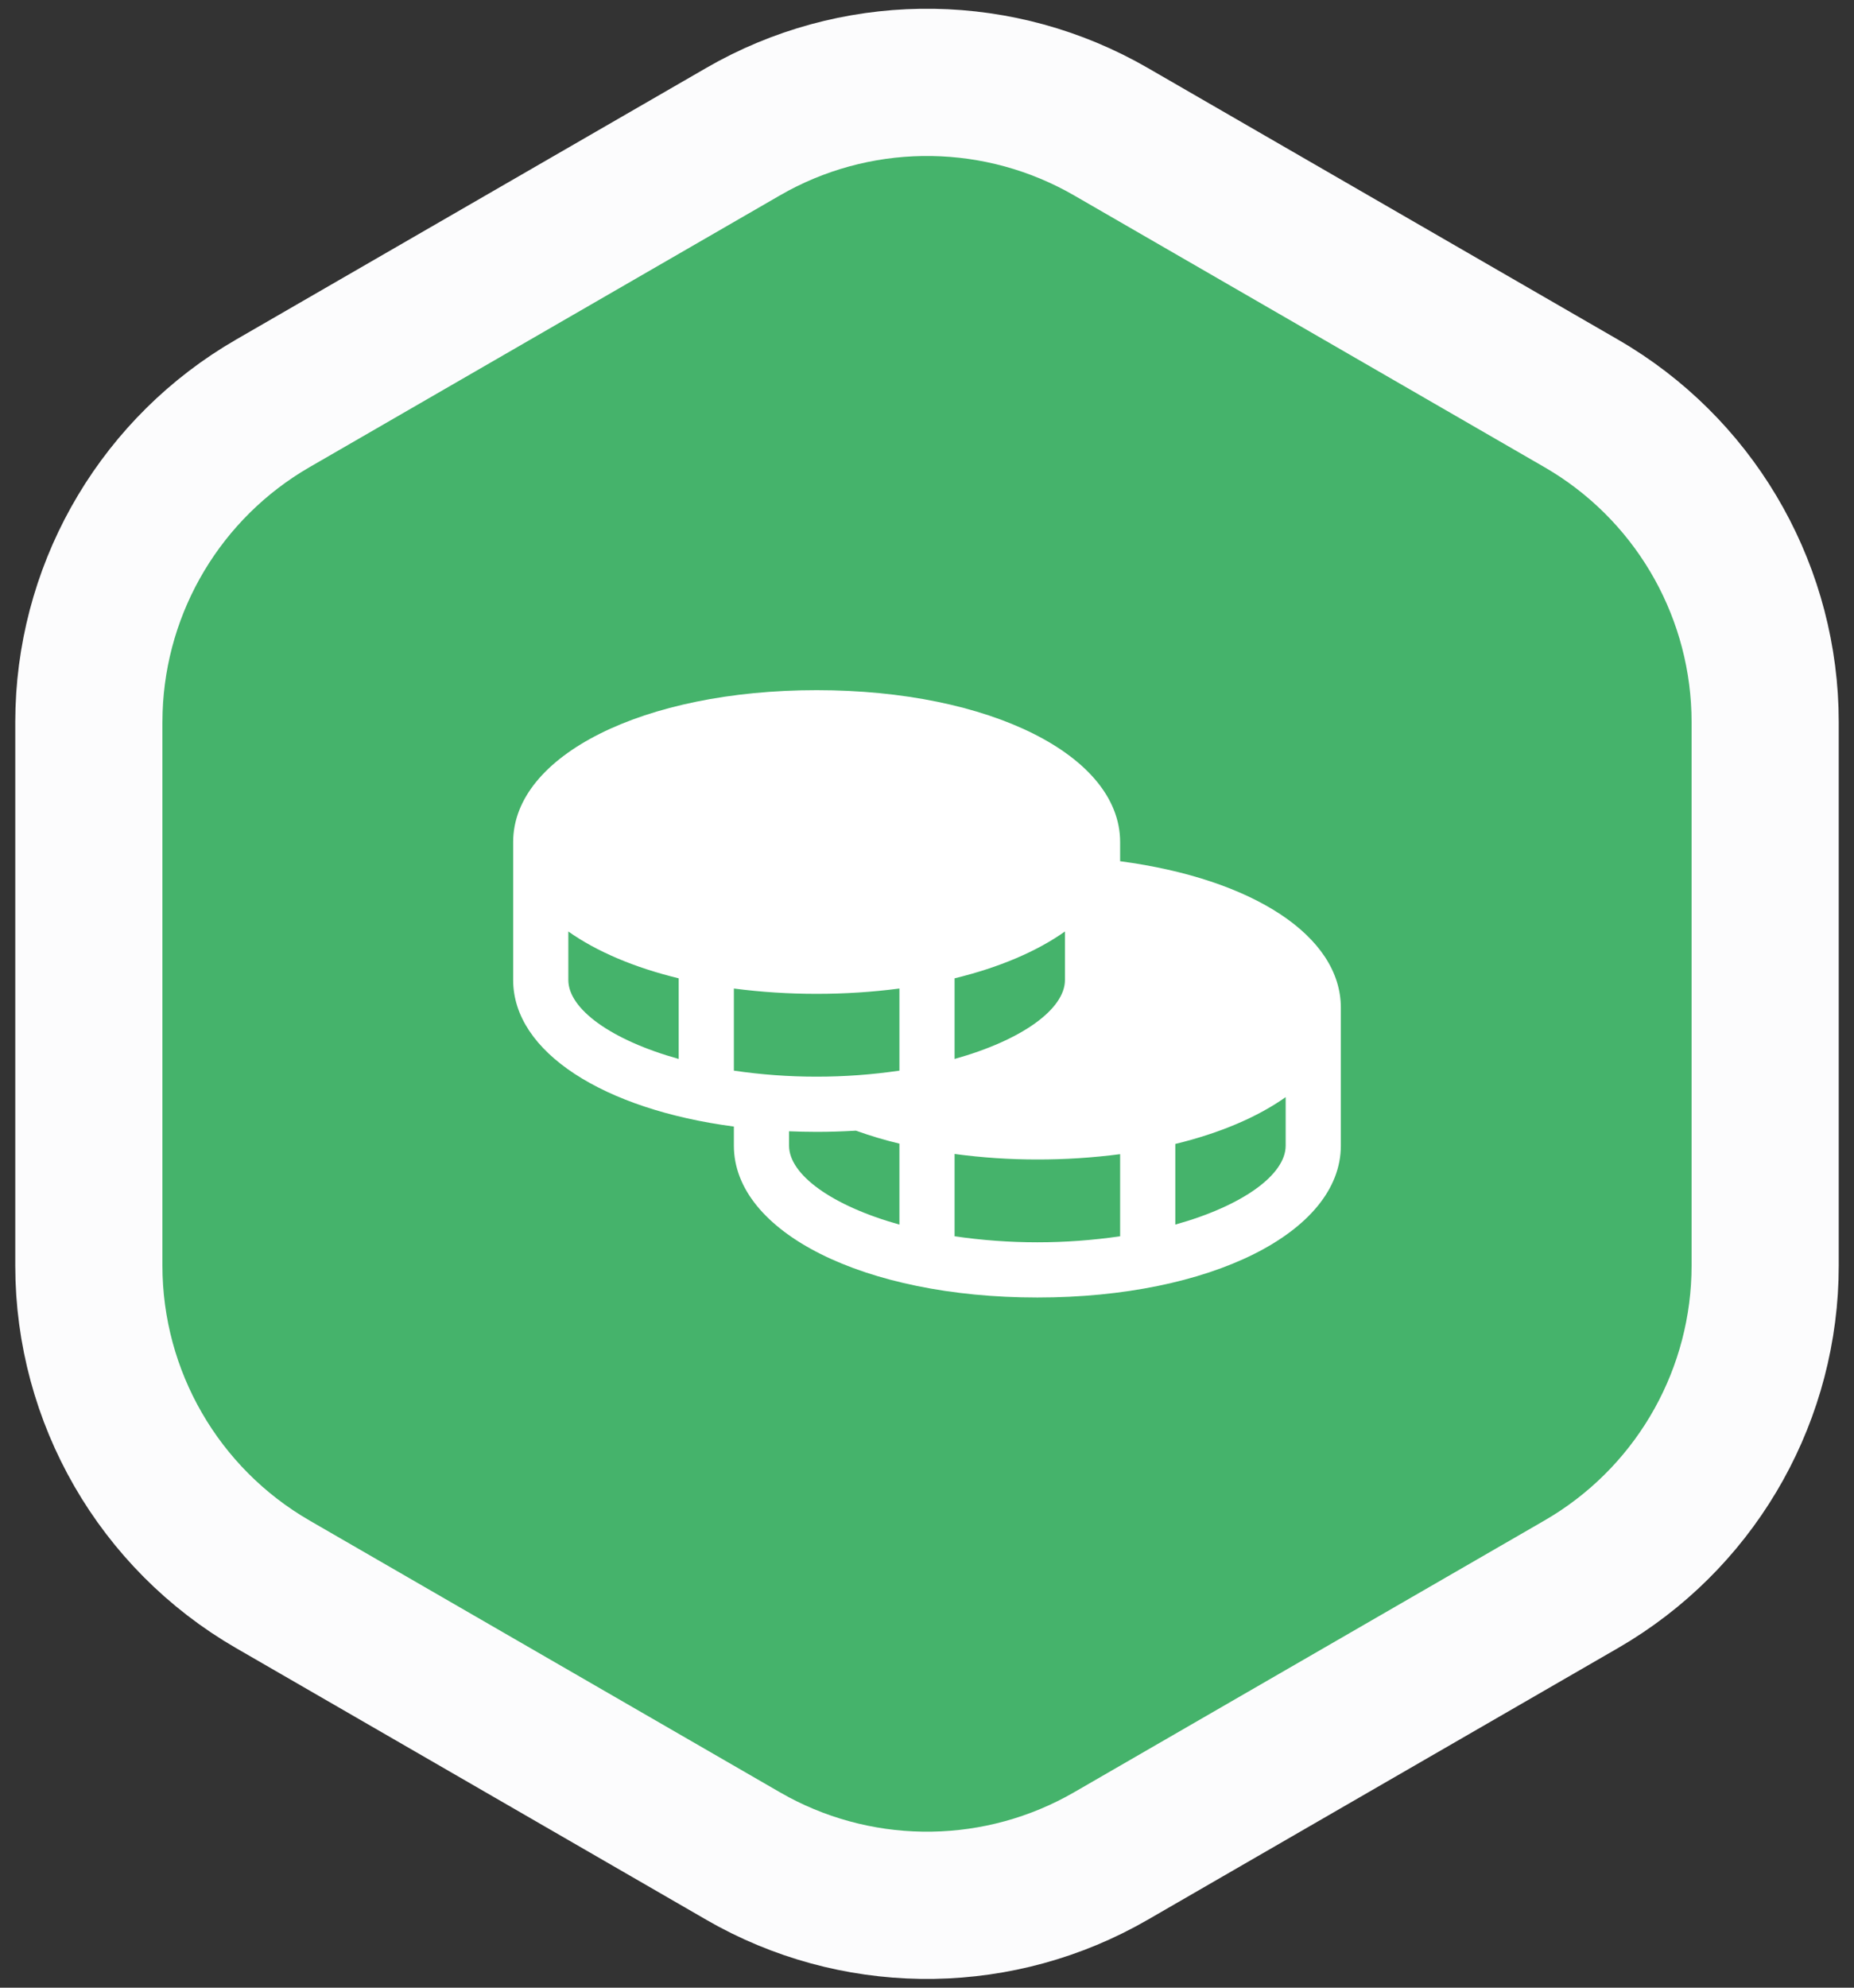 <svg width="84" height="90" viewBox="0 0 84 90" fill="none" xmlns="http://www.w3.org/2000/svg">
<rect x="0" y="0" width="84" height="90" fill="#333333" stroke="none"/>
<path d="M34.153 5.691C39.219 2.988 45.337 3.078 50.333 5.962L71.641 18.265L72.118 18.551C76.993 21.586 79.975 26.93 79.975 32.698V57.302C79.975 63.07 76.993 68.414 72.118 71.449L71.641 71.735L50.333 84.038C45.337 86.922 39.219 87.012 34.153 84.309L33.667 84.038L12.359 71.735C7.203 68.758 4.025 63.256 4.025 57.302V32.698L4.035 32.142C4.226 26.402 7.364 21.149 12.359 18.265L33.667 5.962L34.153 5.691Z" fill="#45B36B" stroke="#FCFCFD" stroke-width="6.667"/>
<path d="M50.75 38.995V38.125C50.75 34.206 44.839 31.25 37 31.25C29.161 31.25 23.25 34.206 23.25 38.125V44.375C23.25 47.639 27.352 50.233 33.25 51.009V51.875C33.25 55.794 39.161 58.75 47 58.75C54.839 58.75 60.75 55.794 60.75 51.875V45.625C60.75 42.391 56.778 39.794 50.75 38.995ZM30.75 47.948C27.689 47.094 25.75 45.686 25.75 44.375V42.177C27.025 43.08 28.733 43.808 30.75 44.297V47.948ZM43.25 44.297C45.267 43.808 46.975 43.08 48.25 42.177V44.375C48.25 45.686 46.311 47.094 43.25 47.948V44.297ZM40.75 55.448C37.689 54.594 35.75 53.186 35.75 51.875V51.223C36.161 51.239 36.577 51.25 37 51.25C37.606 51.25 38.198 51.23 38.78 51.195C39.425 51.426 40.083 51.623 40.75 51.783V55.448ZM40.75 48.477C39.508 48.66 38.255 48.751 37 48.75C35.745 48.751 34.492 48.66 33.25 48.477V44.759C34.493 44.921 35.746 45.002 37 45C38.254 45.002 39.507 44.921 40.75 44.759V48.477ZM50.75 55.977C48.263 56.341 45.737 56.341 43.25 55.977V52.25C44.493 52.417 45.746 52.501 47 52.5C48.254 52.502 49.507 52.421 50.75 52.259V55.977ZM58.25 51.875C58.25 53.186 56.311 54.594 53.25 55.448V51.797C55.267 51.308 56.975 50.58 58.25 49.677V51.875Z" fill="white"/>
</svg>

